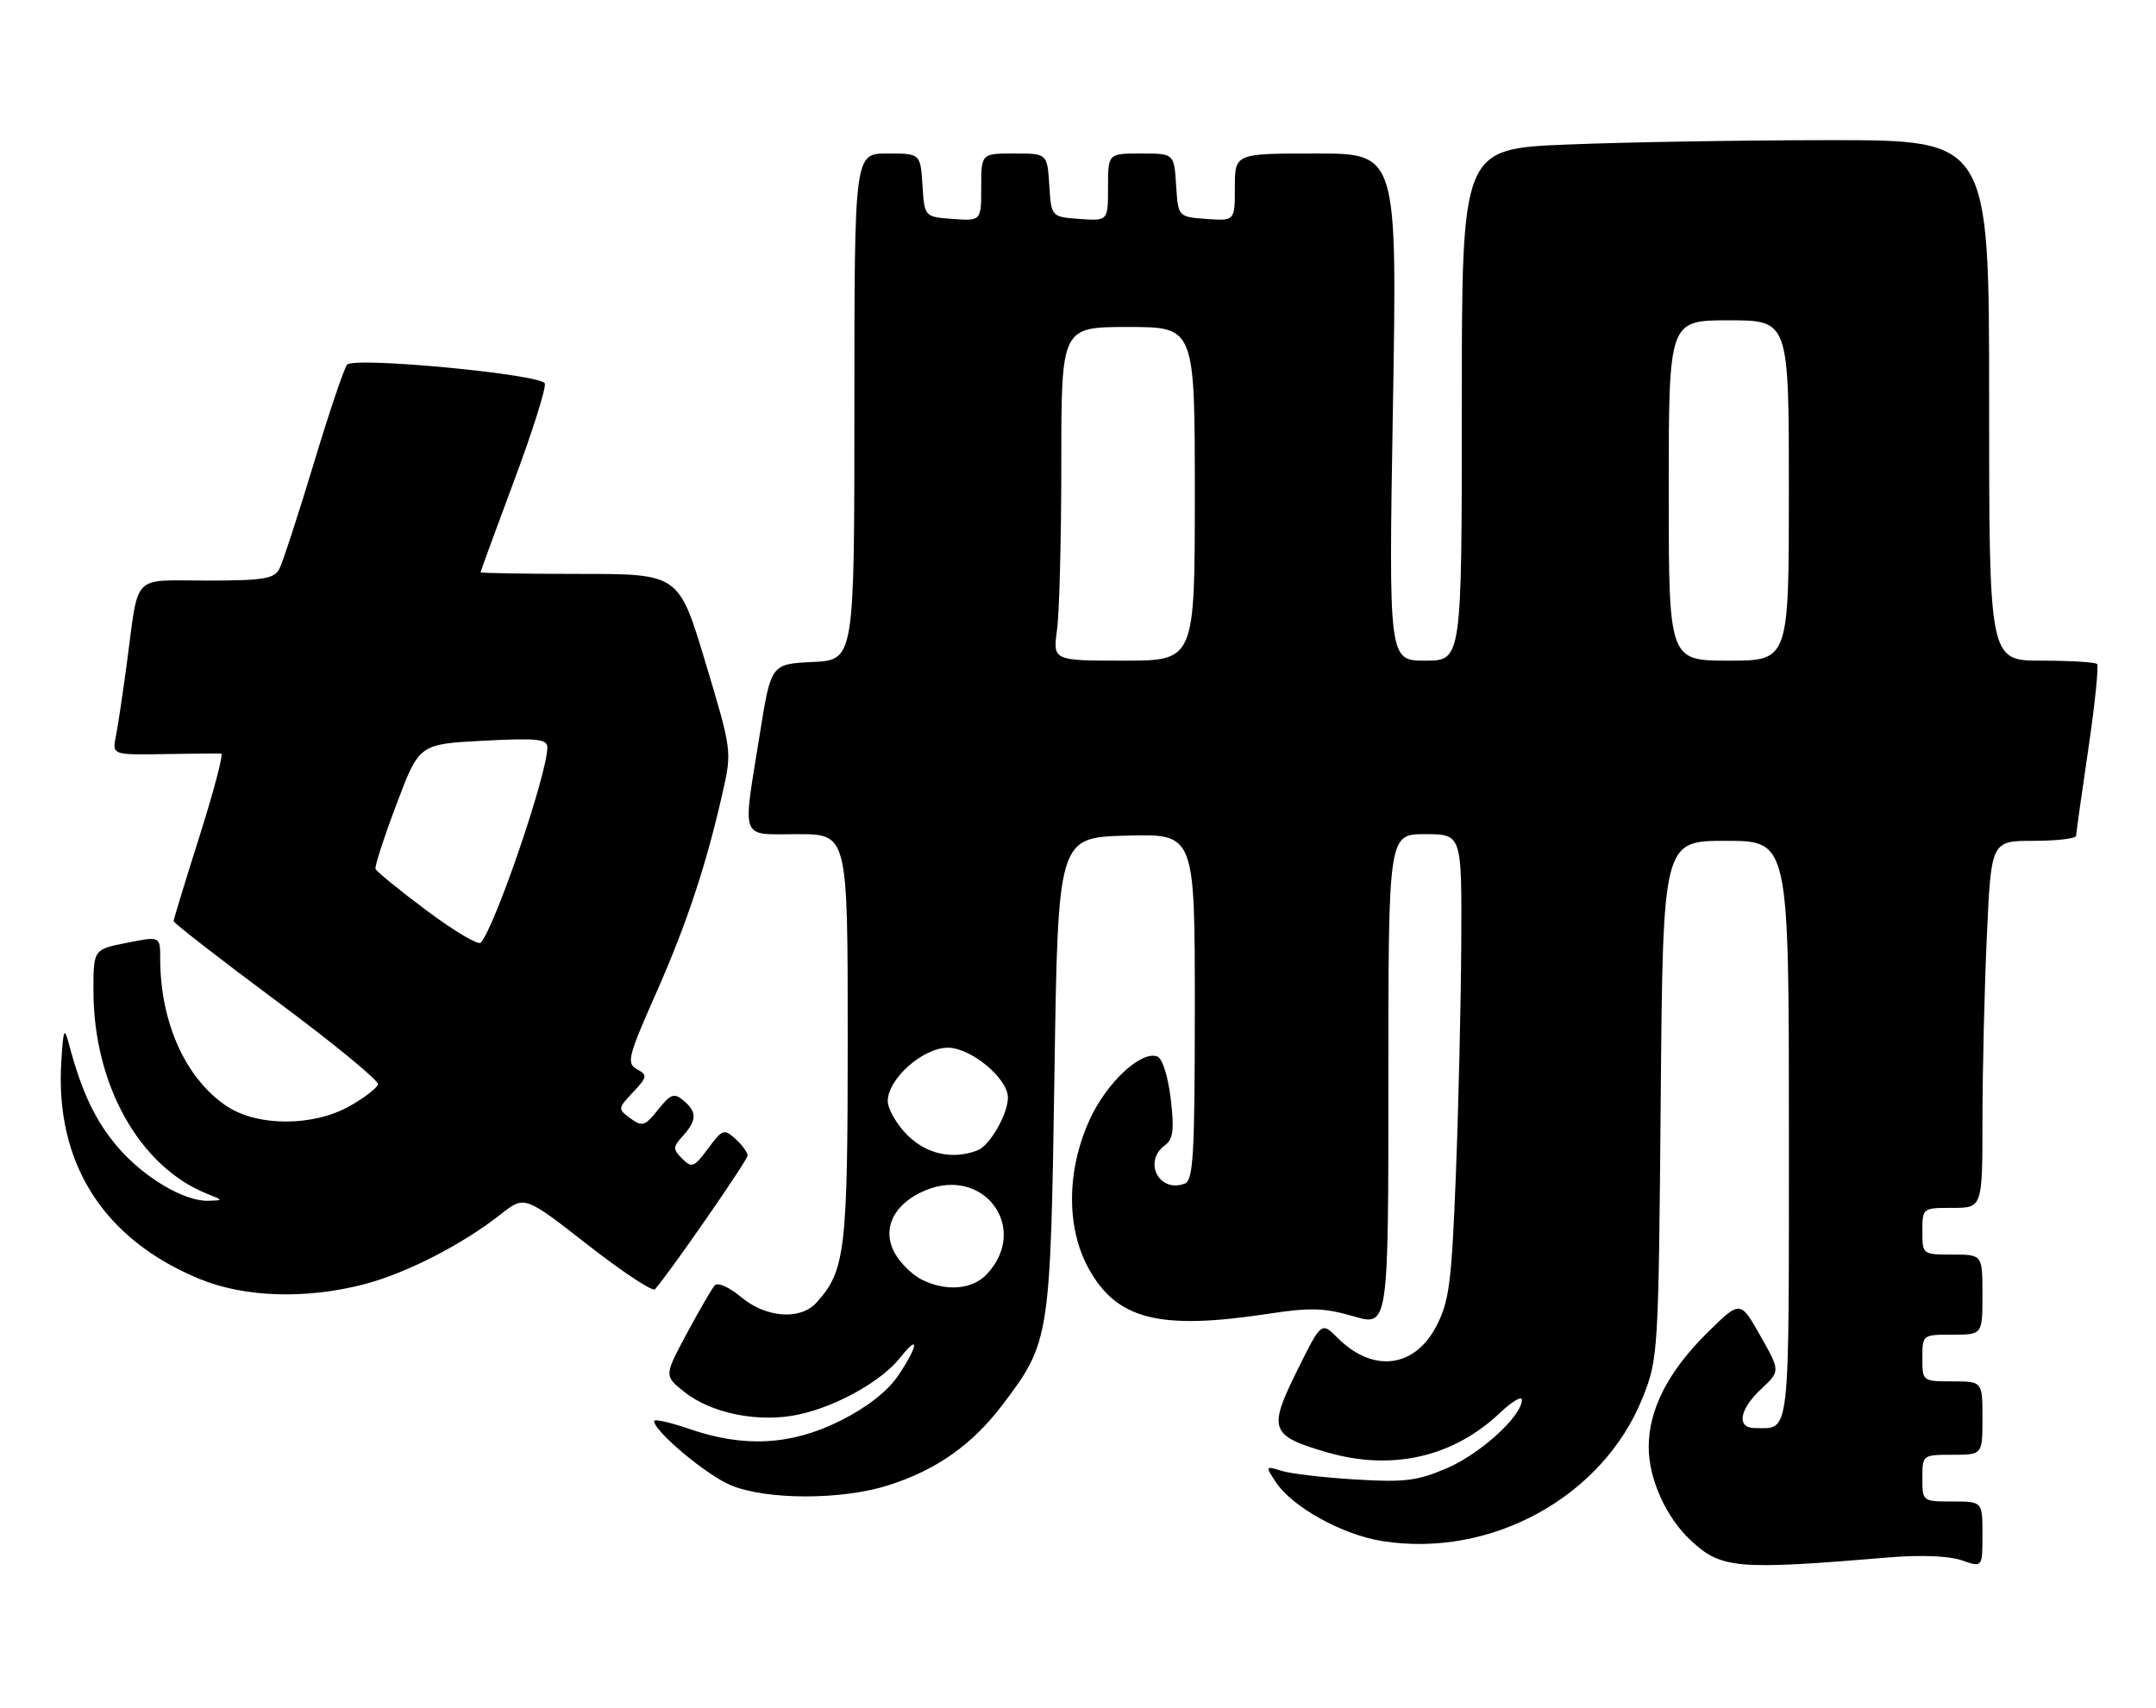 <?xml version="1.0" encoding="UTF-8" standalone="no"?>
<!DOCTYPE svg PUBLIC "-//W3C//DTD SVG 1.1//EN" "http://www.w3.org/Graphics/SVG/1.1/DTD/svg11.dtd" >
<svg xmlns="http://www.w3.org/2000/svg" xmlns:xlink="http://www.w3.org/1999/xlink" version="1.1" viewBox="0 0 323 256">
 <g >
 <path fill="currentColor"
d=" M 283.14 233.37 C 287.77 232.98 292.01 233.16 293.89 233.81 C 297.00 234.90 297.00 234.90 297.00 229.95 C 297.00 225.00 297.00 225.00 292.50 225.00 C 288.02 225.00 288.00 224.98 288.00 221.50 C 288.00 218.02 288.02 218.00 292.50 218.00 C 297.00 218.00 297.00 218.00 297.00 212.50 C 297.00 207.00 297.00 207.00 292.50 207.00 C 288.02 207.00 288.00 206.98 288.00 203.50 C 288.00 200.02 288.02 200.00 292.50 200.00 C 297.00 200.00 297.00 200.00 297.00 194.00 C 297.00 188.00 297.00 188.00 292.50 188.00 C 288.02 188.00 288.00 187.98 288.00 184.50 C 288.00 181.02 288.02 181.00 292.50 181.00 C 297.00 181.00 297.00 181.00 297.00 167.75 C 297.01 160.46 297.30 148.09 297.66 140.25 C 298.31 126.00 298.31 126.00 304.66 126.00 C 308.14 126.00 311.01 125.66 311.03 125.25 C 311.04 124.84 311.86 118.99 312.86 112.25 C 313.85 105.51 314.44 99.77 314.17 99.50 C 313.89 99.22 310.14 99.00 305.83 99.00 C 298.00 99.00 298.00 99.00 298.00 60.00 C 298.00 21.00 298.00 21.00 274.25 21.00 C 261.19 21.01 243.41 21.30 234.75 21.66 C 219.00 22.31 219.00 22.31 219.00 60.66 C 219.00 99.00 219.00 99.00 213.52 99.00 C 208.04 99.00 208.04 99.00 208.68 61.00 C 209.32 23.00 209.32 23.00 197.16 23.00 C 185.00 23.00 185.00 23.00 185.00 28.06 C 185.00 33.11 185.00 33.11 180.75 32.81 C 176.50 32.50 176.50 32.50 176.20 27.75 C 175.89 23.00 175.89 23.00 170.95 23.00 C 166.00 23.00 166.00 23.00 166.00 28.06 C 166.00 33.11 166.00 33.11 161.75 32.81 C 157.50 32.50 157.50 32.50 157.20 27.75 C 156.89 23.00 156.89 23.00 151.95 23.00 C 147.00 23.00 147.00 23.00 147.00 28.06 C 147.00 33.11 147.00 33.11 142.75 32.81 C 138.50 32.50 138.50 32.50 138.20 27.75 C 137.89 23.00 137.89 23.00 132.95 23.00 C 128.00 23.00 128.00 23.00 128.00 60.95 C 128.00 98.90 128.00 98.90 121.76 99.20 C 115.51 99.50 115.51 99.50 113.83 110.00 C 111.22 126.30 110.73 125.00 119.50 125.00 C 127.00 125.00 127.00 125.00 127.00 155.53 C 127.00 187.49 126.65 190.41 122.31 195.21 C 119.90 197.87 114.73 197.48 111.02 194.36 C 109.26 192.89 107.53 192.11 107.08 192.61 C 106.65 193.10 104.76 196.35 102.89 199.83 C 99.50 206.16 99.50 206.16 102.47 208.54 C 106.59 211.85 113.83 213.27 119.78 211.94 C 125.53 210.66 132.13 206.92 134.93 203.37 C 137.82 199.69 137.52 201.76 134.53 206.18 C 132.93 208.52 129.85 210.92 125.87 212.91 C 118.53 216.58 111.45 216.96 103.25 214.12 C 100.36 213.12 98.00 212.60 98.00 212.95 C 98.00 214.48 105.84 221.05 109.50 222.57 C 114.82 224.78 126.07 224.80 133.03 222.59 C 140.27 220.30 145.66 216.50 150.23 210.46 C 157.28 201.13 157.37 200.55 157.97 161.00 C 158.50 125.50 158.50 125.50 168.75 125.22 C 179.00 124.93 179.00 124.93 179.00 150.86 C 179.00 172.98 178.78 176.87 177.50 177.36 C 173.65 178.84 171.19 174.05 174.54 171.60 C 175.76 170.70 175.94 169.30 175.39 164.65 C 174.99 161.30 174.14 158.61 173.39 158.32 C 170.97 157.39 165.79 162.21 163.25 167.78 C 159.79 175.33 159.72 183.94 163.07 190.05 C 167.30 197.75 173.65 199.36 190.03 196.87 C 196.30 195.91 198.43 195.98 202.78 197.25 C 208.00 198.78 208.00 198.78 208.00 161.89 C 208.00 125.00 208.00 125.00 213.50 125.00 C 219.00 125.00 219.00 125.00 218.92 141.25 C 218.87 150.19 218.51 165.82 218.11 176.00 C 217.47 192.28 217.12 195.01 215.18 198.73 C 211.91 205.02 205.67 205.76 200.39 200.48 C 197.96 198.05 197.96 198.05 194.30 205.45 C 189.95 214.23 190.30 215.16 198.81 217.63 C 208.54 220.46 217.72 218.36 224.75 211.69 C 226.54 210.00 228.00 209.13 228.00 209.77 C 228.00 212.19 221.81 217.83 216.81 219.99 C 212.33 221.92 210.42 222.15 203.05 221.70 C 198.35 221.42 193.38 220.84 192.01 220.41 C 189.57 219.66 189.55 219.69 191.12 222.07 C 193.58 225.82 201.06 229.97 207.07 230.93 C 223.39 233.53 240.15 224.30 246.09 209.45 C 248.42 203.60 248.47 202.83 248.80 164.75 C 249.13 126.00 249.13 126.00 258.56 126.00 C 268.00 126.00 268.00 126.00 268.00 169.39 C 268.00 216.26 268.26 214.00 262.92 214.00 C 260.11 214.00 260.56 211.21 263.86 208.13 C 266.72 205.46 266.72 205.46 263.72 200.16 C 260.72 194.85 260.72 194.85 255.83 199.66 C 249.93 205.48 247.00 211.18 247.00 216.86 C 247.00 221.61 249.59 227.36 253.27 230.80 C 257.88 235.10 260.07 235.29 283.14 233.37 Z  M 54.54 192.45 C 60.87 190.80 69.21 186.53 75.05 181.94 C 78.59 179.15 78.59 179.15 88.04 186.53 C 93.24 190.59 97.77 193.59 98.12 193.20 C 100.30 190.75 112.00 173.86 112.00 173.16 C 112.00 172.69 111.18 171.57 110.18 170.66 C 108.47 169.12 108.22 169.21 106.07 172.12 C 103.99 174.93 103.64 175.07 102.21 173.64 C 100.78 172.20 100.79 171.89 102.32 170.20 C 104.42 167.87 104.44 166.61 102.38 164.90 C 100.99 163.74 100.46 163.93 98.59 166.29 C 96.62 168.76 96.22 168.88 94.45 167.59 C 92.53 166.18 92.54 166.12 94.83 163.68 C 96.99 161.38 97.04 161.12 95.42 160.22 C 93.83 159.33 94.08 158.35 98.27 148.87 C 102.90 138.41 105.85 129.51 108.32 118.50 C 109.65 112.60 109.61 112.29 105.68 99.25 C 101.70 86.00 101.70 86.00 86.85 86.00 C 78.68 86.00 72.00 85.89 72.00 85.75 C 72.00 85.61 74.26 79.44 77.02 72.03 C 79.79 64.62 81.85 58.06 81.62 57.46 C 81.10 56.09 53.14 53.43 52.01 54.64 C 51.57 55.11 49.31 61.80 46.99 69.50 C 44.66 77.20 42.35 84.29 41.85 85.25 C 41.07 86.74 39.44 87.00 30.98 87.00 C 19.58 87.00 20.84 85.68 18.99 99.50 C 18.40 103.90 17.67 108.77 17.36 110.32 C 16.81 113.13 16.81 113.13 24.66 113.00 C 28.97 112.92 32.79 112.89 33.14 112.93 C 33.50 112.97 32.04 118.51 29.91 125.25 C 27.77 131.99 26.02 137.74 26.01 138.03 C 26.01 138.31 32.96 143.71 41.46 150.03 C 49.96 156.34 56.79 161.95 56.63 162.50 C 56.47 163.05 54.58 164.51 52.42 165.73 C 46.96 168.84 38.54 168.84 33.92 165.73 C 27.76 161.57 24.00 153.19 24.00 143.59 C 24.00 140.29 24.00 140.29 19.00 141.28 C 14.00 142.27 14.00 142.27 14.00 148.45 C 14.00 162.53 20.89 174.84 31.03 178.89 C 33.48 179.87 33.49 179.87 31.21 179.94 C 27.59 180.04 21.54 176.44 17.63 171.88 C 14.29 167.97 12.26 163.70 10.34 156.50 C 9.63 153.84 9.50 154.12 9.19 159.00 C 8.21 174.27 15.48 185.72 29.92 191.66 C 36.64 194.42 45.82 194.72 54.54 192.45 Z  M 138.03 191.72 C 136.67 191.03 134.89 189.28 134.08 187.83 C 132.03 184.18 133.86 180.37 138.63 178.38 C 147.41 174.71 154.28 184.03 147.86 190.92 C 145.68 193.26 141.71 193.58 138.03 191.72 Z  M 135.92 170.08 C 134.32 168.47 133.00 166.18 133.00 165.00 C 133.00 161.68 138.26 157.00 142.00 157.00 C 145.46 157.00 151.00 161.60 151.00 164.47 C 151.00 166.94 148.28 171.68 146.46 172.38 C 142.71 173.82 138.81 172.96 135.92 170.08 Z  M 158.36 94.36 C 158.71 91.81 159.00 80.56 159.00 69.36 C 159.00 49.00 159.00 49.00 169.00 49.00 C 179.00 49.00 179.00 49.00 179.00 74.00 C 179.00 99.00 179.00 99.00 168.36 99.00 C 157.73 99.00 157.73 99.00 158.36 94.36 Z  M 250.00 73.50 C 250.00 48.00 250.00 48.00 259.00 48.00 C 268.00 48.00 268.00 48.00 268.00 73.50 C 268.00 99.00 268.00 99.00 259.00 99.00 C 250.00 99.00 250.00 99.00 250.00 73.50 Z  M 63.94 136.46 C 59.85 133.41 56.39 130.59 56.26 130.20 C 56.12 129.82 57.54 125.45 59.41 120.50 C 62.80 111.50 62.80 111.50 72.40 111.00 C 80.50 110.58 82.00 110.74 82.00 112.00 C 82.00 115.93 74.24 138.70 72.03 141.26 C 71.67 141.68 68.03 139.52 63.94 136.46 Z "/>
</g>
</svg>